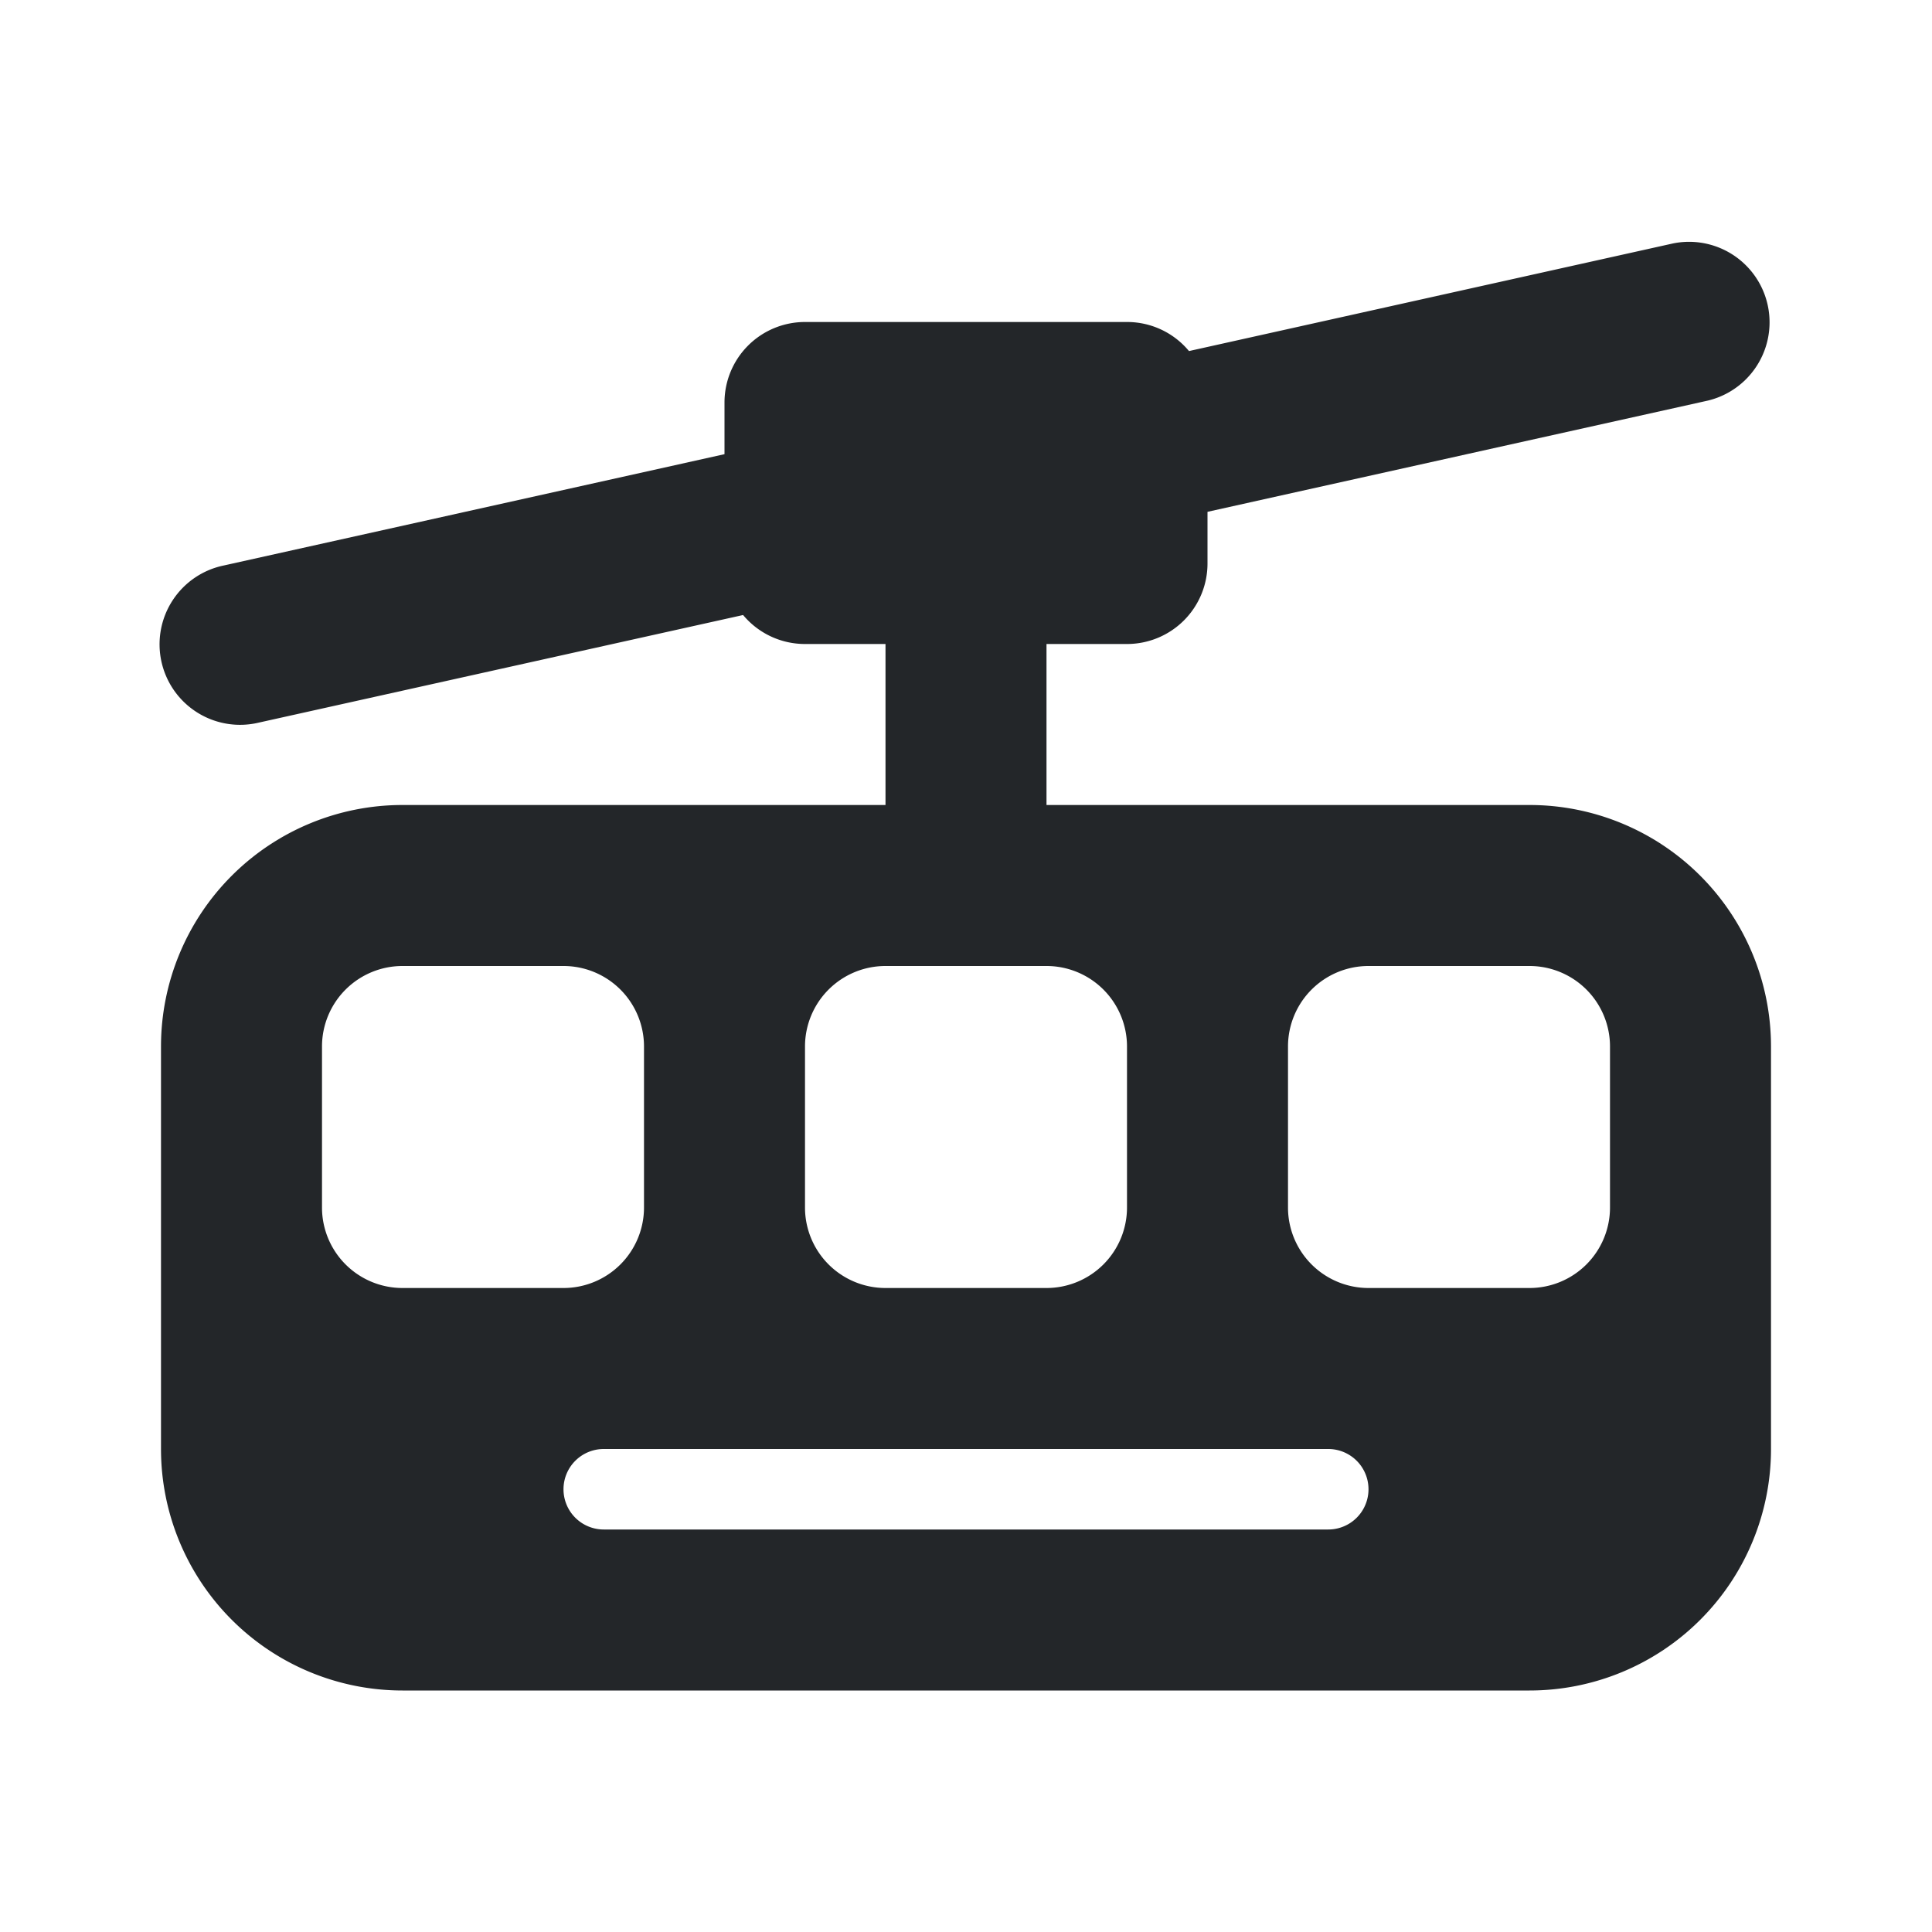 <svg xmlns="http://www.w3.org/2000/svg" fill="none" viewBox="0 0 24 24">
  <defs>
    <style type="text/css" id="current-color-scheme">
      .ColorScheme-Text { color: #232629; }
    </style>
  </defs>
  <path fill-rule="evenodd" d="M21.217 4.976a1 1 0 0 0-.434-1.952L14.77 4.361A.998.998 0 0 0 14 4h-4a1 1 0 0 0-1 1v.642L2.783 7.024a1 1 0 1 0 .434 1.952L9.231 7.64A1 1 0 0 0 10 8h1v2H5a3 3 0 0 0-3 3v5a3 3 0 0 0 3 3h14a3 3 0 0 0 3-3v-5a3 3 0 0 0-3-3h-6V8h1a1 1 0 0 0 1-1v-.642zM5 12a1 1 0 0 0-1 1v2a1 1 0 0 0 1 1h2a1 1 0 0 0 1-1v-2a1 1 0 0 0-1-1zm6 0a1 1 0 0 0-1 1v2a1 1 0 0 0 1 1h2a1 1 0 0 0 1-1v-2a1 1 0 0 0-1-1zm-4 6.5a.5.5 0 0 1 .5-.5h9a.5.5 0 1 1 0 1h-9a.5.5 0 0 1-.5-.5M17 12a1 1 0 0 0-1 1v2a1 1 0 0 0 1 1h2a1 1 0 0 0 1-1v-2a1 1 0 0 0-1-1z" clip-rule="evenodd" style="fill:currentColor" class="ColorScheme-Text"/>
</svg>